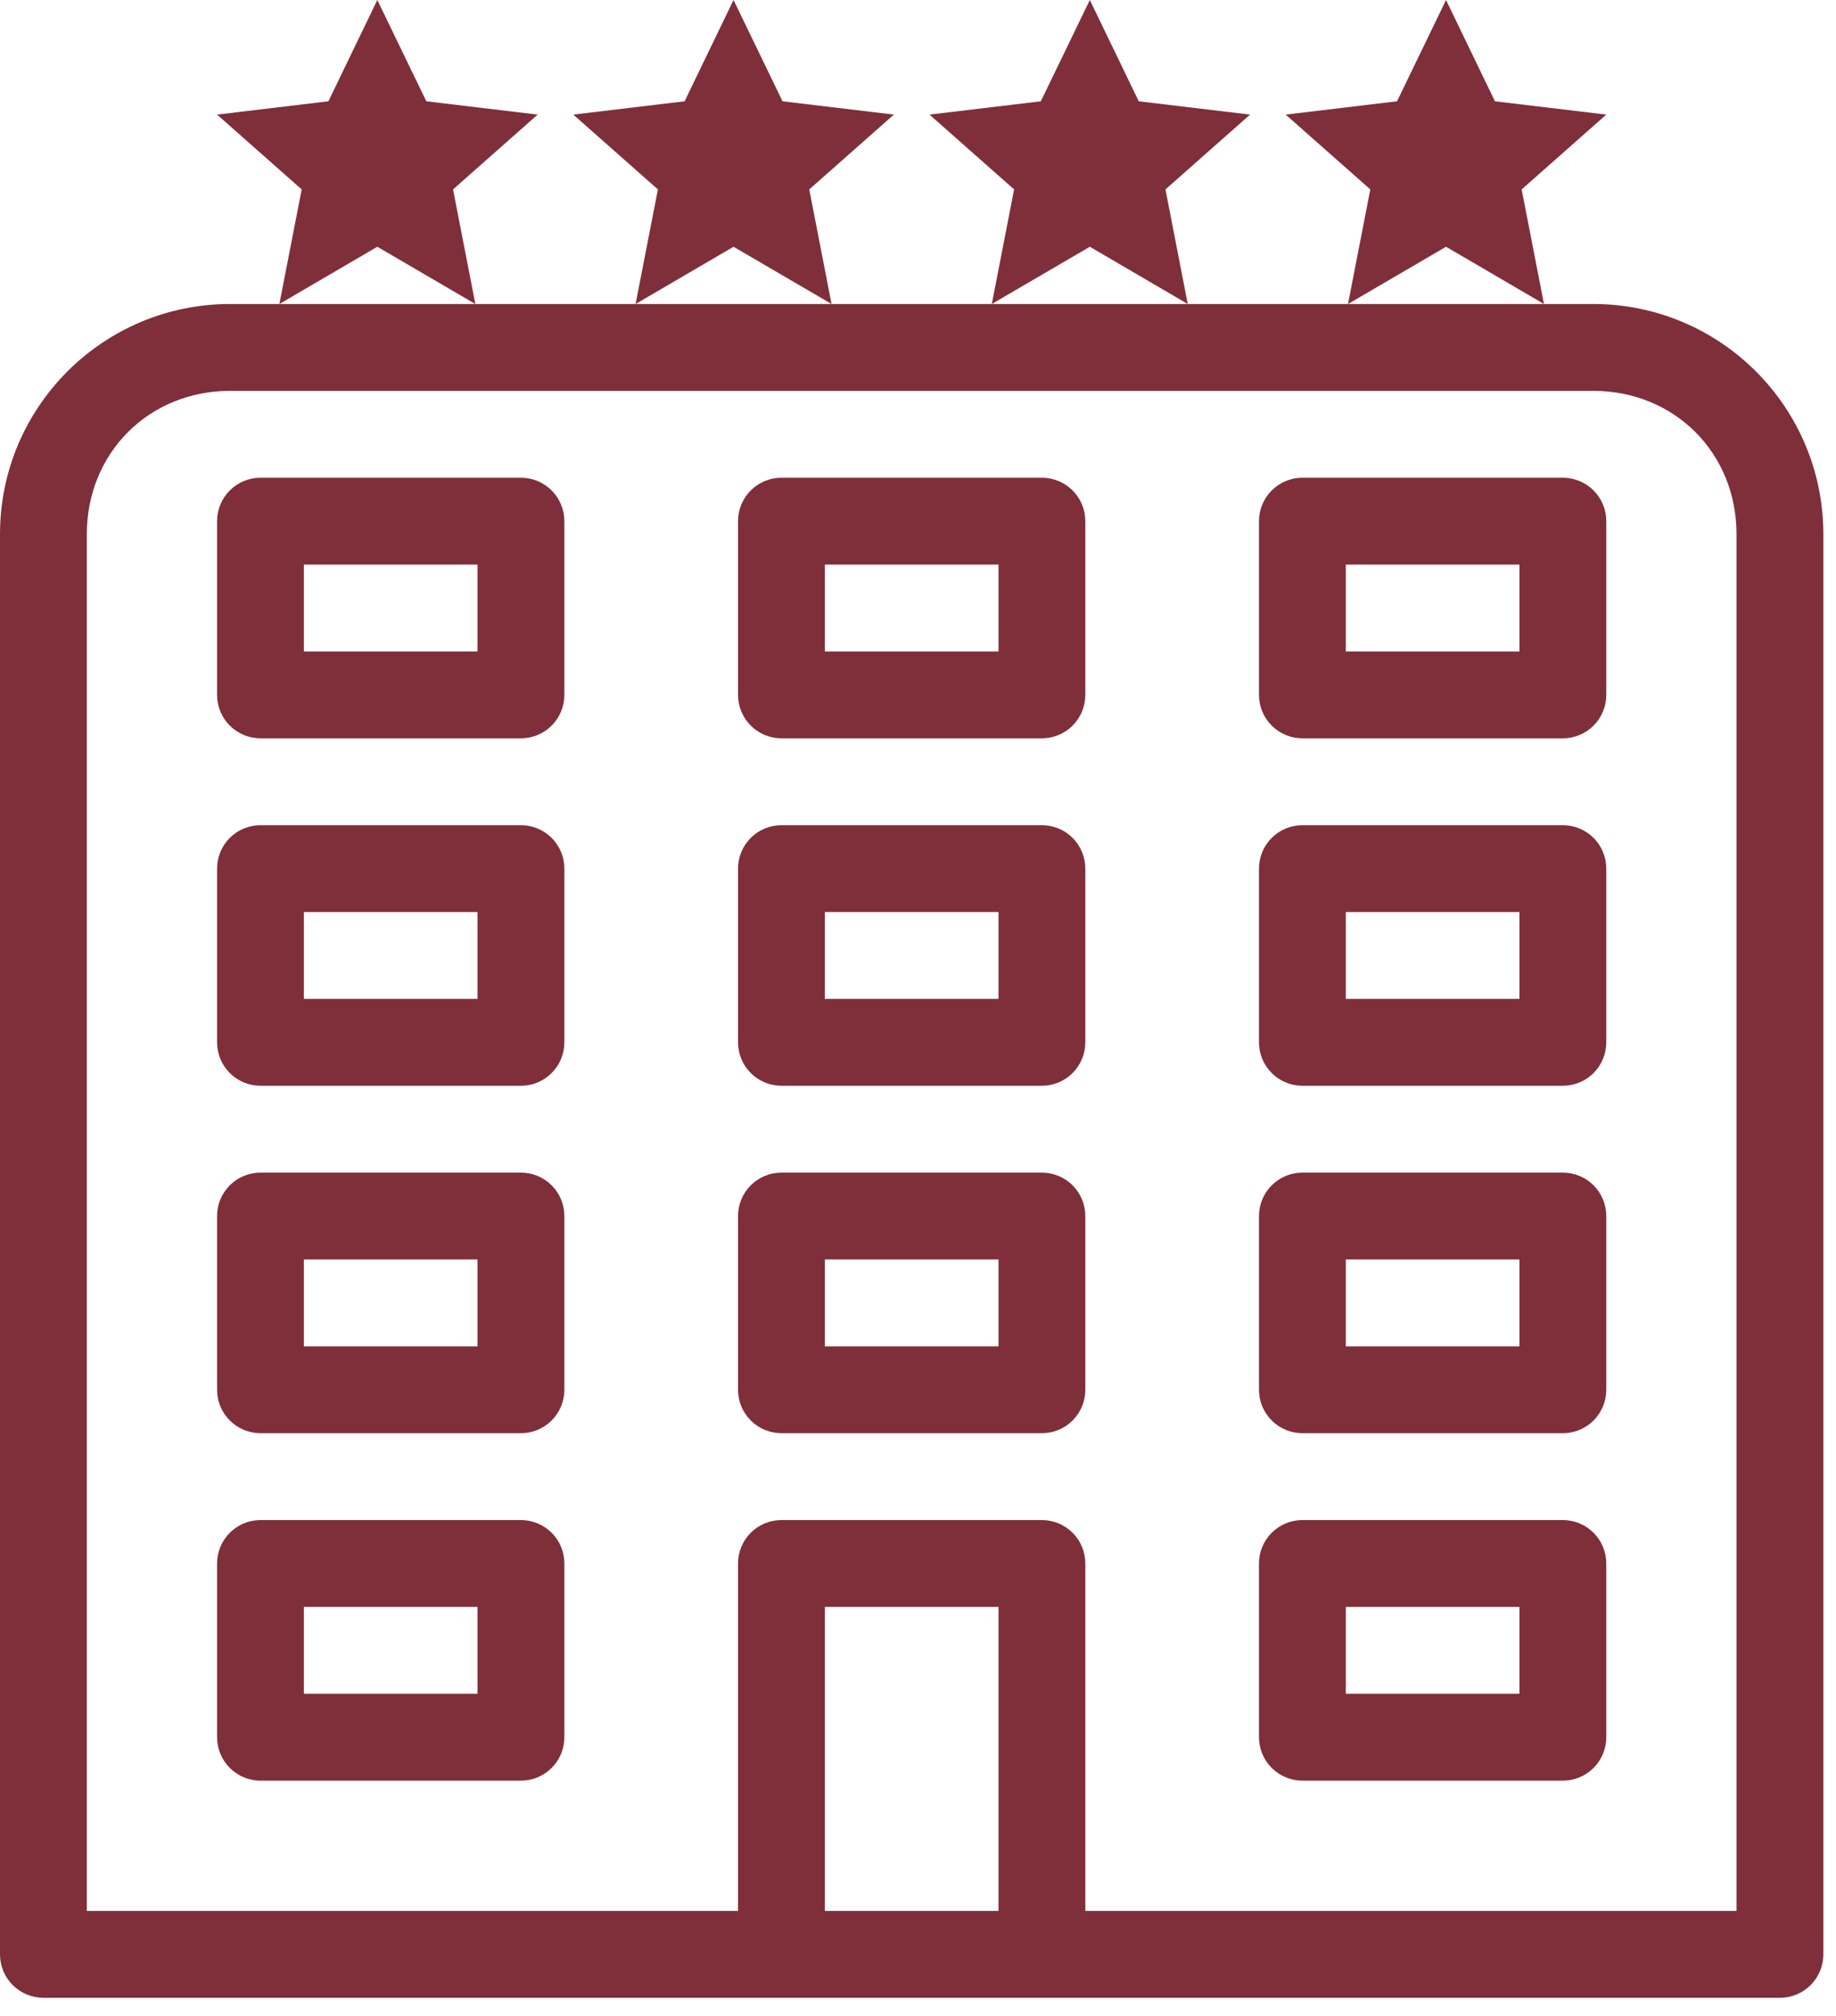 <svg width="82" height="90" viewBox="0 0 82 90" fill="none" xmlns="http://www.w3.org/2000/svg">
<path d="M16.852 0L14.667 4.522L9.695 5.116L13.474 8.456L12.478 13.572L16.852 11.016L21.23 13.572L20.234 8.456L24.013 5.116L19.041 4.522L16.852 0ZM21.23 13.572H12.478H10.278C4.601 13.572 0 18.174 0 23.85V87.251C5.14142e-05 87.766 0.204 88.259 0.568 88.623C0.932 88.986 1.425 89.19 1.939 89.191H79.496C80.01 89.19 80.503 88.986 80.867 88.623C81.23 88.259 81.435 87.766 81.435 87.251V23.85C81.435 18.174 76.834 13.572 71.157 13.572H68.957H60.205H53.048H44.296H37.139H28.387H21.23ZM28.387 13.572L32.761 11.016L37.139 13.572L36.143 8.456L39.922 5.116L34.95 4.522L32.761 0L30.576 4.522L25.604 5.116L29.383 8.456L28.387 13.572ZM44.296 13.572L48.674 11.016L53.048 13.572L52.052 8.456L55.831 5.116L50.859 4.522L48.674 0L46.485 4.522L41.513 5.116L45.292 8.456L44.296 13.572ZM60.205 13.572L64.583 11.016L68.957 13.572L67.961 8.456L71.74 5.116L66.768 4.522L64.583 0L62.394 4.522L57.422 5.116L61.201 8.456L60.205 13.572ZM10.278 17.45H71.157C74.787 17.45 77.557 20.22 77.557 23.85V85.313H48.473V69.801C48.473 69.287 48.269 68.794 47.905 68.43C47.541 68.067 47.048 67.862 46.534 67.862H34.901C34.386 67.862 33.893 68.067 33.53 68.43C33.166 68.794 32.962 69.287 32.962 69.801V85.313H3.878V23.85C3.878 20.22 6.648 17.45 10.278 17.45ZM11.633 21.328C11.119 21.328 10.626 21.532 10.263 21.896C9.899 22.26 9.695 22.753 9.695 23.267V31.023C9.695 31.537 9.899 32.03 10.263 32.394C10.626 32.757 11.119 32.962 11.633 32.962H23.267C23.781 32.962 24.274 32.757 24.638 32.394C25.002 32.03 25.206 31.537 25.206 31.023V23.267C25.206 22.753 25.002 22.26 24.638 21.896C24.274 21.532 23.781 21.328 23.267 21.328H11.633ZM34.901 21.328C34.386 21.328 33.893 21.532 33.53 21.896C33.166 22.26 32.962 22.753 32.962 23.267V31.023C32.962 31.537 33.166 32.03 33.53 32.394C33.893 32.757 34.386 32.962 34.901 32.962H46.534C47.048 32.962 47.541 32.757 47.905 32.394C48.269 32.03 48.473 31.537 48.473 31.023V23.267C48.473 22.753 48.269 22.26 47.905 21.896C47.541 21.532 47.048 21.328 46.534 21.328H34.901ZM58.168 21.328C57.654 21.328 57.16 21.532 56.797 21.896C56.433 22.26 56.229 22.753 56.229 23.267V31.023C56.229 31.537 56.433 32.03 56.797 32.394C57.16 32.757 57.654 32.962 58.168 32.962H69.801C70.316 32.962 70.809 32.757 71.172 32.394C71.536 32.03 71.74 31.537 71.74 31.023V23.267C71.74 22.753 71.536 22.26 71.172 21.896C70.809 21.532 70.316 21.328 69.801 21.328H58.168ZM13.572 25.206H21.328V29.084H13.572V25.206ZM36.84 25.206H44.595V29.084H36.84V25.206ZM60.107 25.206H67.862V29.084H60.107V25.206ZM11.633 36.84C11.119 36.84 10.626 37.044 10.263 37.407C9.899 37.771 9.695 38.264 9.695 38.779V46.534C9.695 47.048 9.899 47.541 10.263 47.905C10.626 48.269 11.119 48.473 11.633 48.473H23.267C23.781 48.473 24.274 48.269 24.638 47.905C25.002 47.541 25.206 47.048 25.206 46.534V38.779C25.206 38.264 25.002 37.771 24.638 37.407C24.274 37.044 23.781 36.84 23.267 36.84H11.633ZM34.901 36.84C34.386 36.84 33.893 37.044 33.53 37.407C33.166 37.771 32.962 38.264 32.962 38.779V46.534C32.962 47.048 33.166 47.541 33.53 47.905C33.893 48.269 34.386 48.473 34.901 48.473H46.534C47.048 48.473 47.541 48.269 47.905 47.905C48.269 47.541 48.473 47.048 48.473 46.534V38.779C48.473 38.264 48.269 37.771 47.905 37.407C47.541 37.044 47.048 36.84 46.534 36.84H34.901ZM58.168 36.84C57.654 36.84 57.16 37.044 56.797 37.407C56.433 37.771 56.229 38.264 56.229 38.779V46.534C56.229 47.048 56.433 47.541 56.797 47.905C57.16 48.269 57.654 48.473 58.168 48.473H69.801C70.316 48.473 70.809 48.269 71.172 47.905C71.536 47.541 71.74 47.048 71.74 46.534V38.779C71.74 38.264 71.536 37.771 71.172 37.407C70.809 37.044 70.316 36.84 69.801 36.84H58.168ZM13.572 40.717H21.328V44.595H13.572V40.717ZM36.84 40.717H44.595V44.595H36.84V40.717ZM60.107 40.717H67.862V44.595H60.107V40.717ZM11.633 52.351C11.119 52.351 10.626 52.555 10.263 52.919C9.899 53.282 9.695 53.776 9.695 54.29V62.045C9.695 62.56 9.899 63.053 10.263 63.416C10.626 63.78 11.119 63.984 11.633 63.984H23.267C23.781 63.984 24.274 63.78 24.638 63.416C25.002 63.053 25.206 62.56 25.206 62.045V54.29C25.206 53.776 25.002 53.282 24.638 52.919C24.274 52.555 23.781 52.351 23.267 52.351H11.633ZM34.901 52.351C34.386 52.351 33.893 52.555 33.53 52.919C33.166 53.282 32.962 53.776 32.962 54.29V62.045C32.962 62.56 33.166 63.053 33.53 63.416C33.893 63.78 34.386 63.984 34.901 63.984H46.534C47.048 63.984 47.541 63.78 47.905 63.416C48.269 63.053 48.473 62.56 48.473 62.045V54.29C48.473 53.776 48.269 53.282 47.905 52.919C47.541 52.555 47.048 52.351 46.534 52.351H34.901ZM58.168 52.351C57.654 52.351 57.16 52.555 56.797 52.919C56.433 53.282 56.229 53.776 56.229 54.29V62.045C56.229 62.56 56.433 63.053 56.797 63.416C57.16 63.78 57.654 63.984 58.168 63.984H69.801C70.316 63.984 70.809 63.78 71.172 63.416C71.536 63.053 71.74 62.56 71.74 62.045V54.29C71.74 53.776 71.536 53.282 71.172 52.919C70.809 52.555 70.316 52.351 69.801 52.351H58.168ZM13.572 56.229H21.328V60.107H13.572V56.229ZM36.84 56.229H44.595V60.107H36.84V56.229ZM60.107 56.229H67.862V60.107H60.107V56.229ZM11.633 67.862C11.119 67.862 10.626 68.067 10.263 68.43C9.899 68.794 9.695 69.287 9.695 69.801V77.557C9.695 78.071 9.899 78.564 10.263 78.928C10.626 79.291 11.119 79.496 11.633 79.496H23.267C23.781 79.496 24.274 79.291 24.638 78.928C25.002 78.564 25.206 78.071 25.206 77.557V69.801C25.206 69.287 25.002 68.794 24.638 68.43C24.274 68.067 23.781 67.862 23.267 67.862H11.633ZM58.168 67.862C57.654 67.862 57.16 68.067 56.797 68.43C56.433 68.794 56.229 69.287 56.229 69.801V77.557C56.229 78.071 56.433 78.564 56.797 78.928C57.16 79.291 57.654 79.496 58.168 79.496H69.801C70.316 79.496 70.809 79.291 71.172 78.928C71.536 78.564 71.74 78.071 71.74 77.557V69.801C71.74 69.287 71.536 68.794 71.172 68.43C70.809 68.067 70.316 67.862 69.801 67.862H58.168ZM13.572 71.74H21.328V75.618H13.572V71.74ZM36.84 71.74H44.595V85.313H36.84V71.74ZM60.107 71.74H67.862V75.618H60.107V71.74Z" fill="#7F2F3A"/>
</svg>
